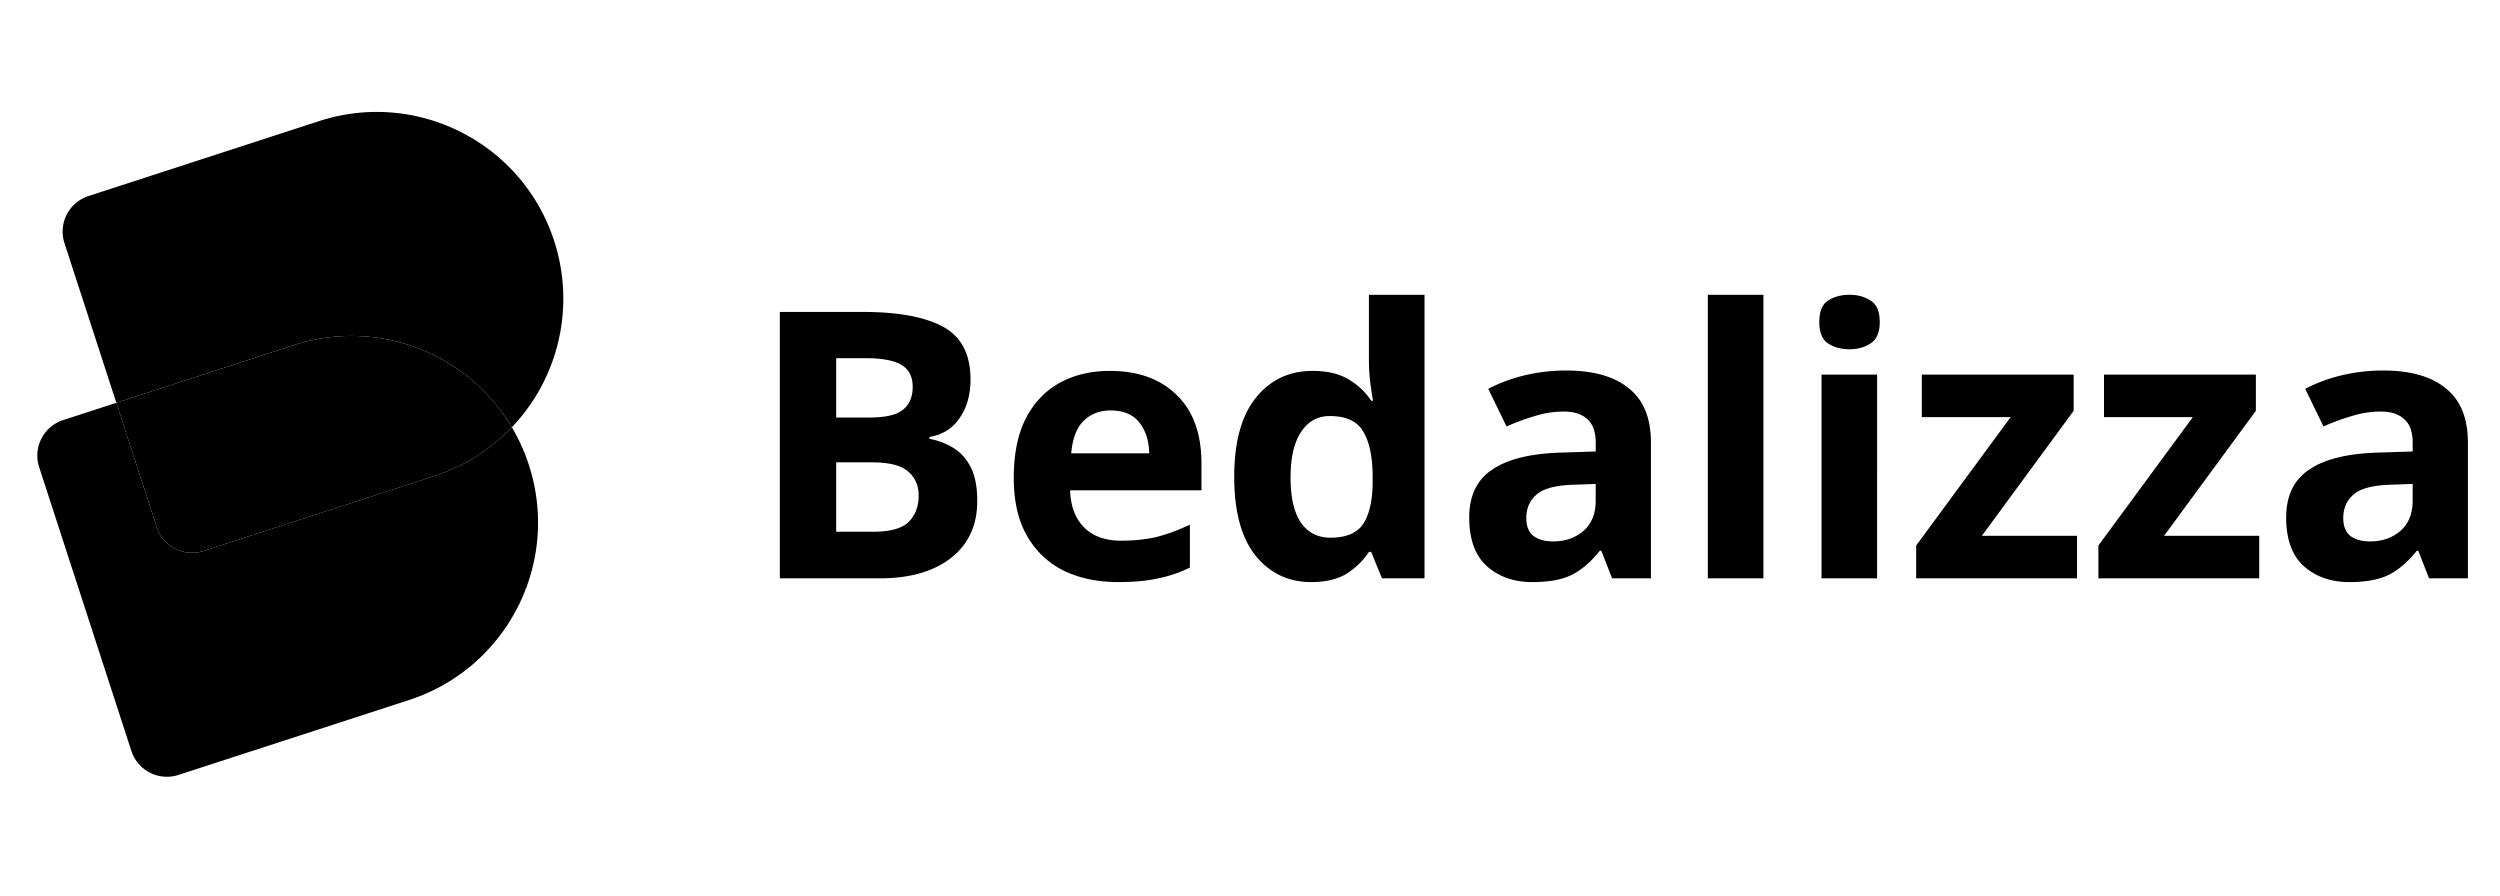 <svg width="134" height="48" viewBox="0 0 134 48" xmlns="http://www.w3.org/2000/svg">
<path d="M41.8 16.72h4.44c1.907 0 3.347.267 4.32.8.973.533 1.46 1.473 1.46 2.82 0 .813-.193 1.5-.58 2.06-.373.56-.913.9-1.62 1.02v.1c.48.093.913.26 1.3.5s.693.587.92 1.04c.227.453.34 1.053.34 1.8 0 1.293-.467 2.307-1.4 3.04-.933.733-2.213 1.1-3.84 1.1H41.8V16.72Zm3.02 5.66h1.76c.88 0 1.487-.14 1.82-.42.347-.28.52-.687.52-1.22 0-.547-.2-.94-.6-1.18-.4-.24-1.033-.36-1.9-.36h-1.6v3.18Zm0 2.4v3.72h1.98c.907 0 1.54-.173 1.9-.52.36-.36.54-.833.54-1.42 0-.533-.187-.96-.56-1.28-.36-.333-1.02-.5-1.98-.5h-1.88Zm14.678-4.9c1.506 0 2.7.433 3.58 1.3.88.853 1.32 2.073 1.32 3.66v1.44h-7.04c.026.84.273 1.5.74 1.98.48.48 1.14.72 1.98.72.706 0 1.346-.067 1.92-.2a9.735 9.735 0 0 0 1.78-.66v2.3c-.534.267-1.1.46-1.7.58-.587.133-1.3.2-2.14.2-1.094 0-2.06-.2-2.9-.6a4.593 4.593 0 0 1-1.98-1.86c-.48-.827-.72-1.867-.72-3.12 0-1.28.213-2.34.64-3.18.44-.853 1.046-1.493 1.82-1.92.773-.427 1.673-.64 2.7-.64Zm.02 2.12c-.574 0-1.054.187-1.44.56-.374.373-.594.953-.66 1.74h4.18c-.014-.667-.187-1.213-.52-1.64-.334-.44-.854-.66-1.56-.66Zm10.756 9.2c-1.213 0-2.207-.473-2.98-1.42-.76-.96-1.14-2.367-1.14-4.22 0-1.867.387-3.28 1.16-4.24.773-.96 1.787-1.44 3.04-1.44.787 0 1.433.153 1.94.46.507.307.907.687 1.2 1.14h.1a18.89 18.89 0 0 1-.14-.92 9.842 9.842 0 0 1-.08-1.26v-3.5h2.98V31h-2.28l-.58-1.42h-.12c-.293.453-.687.84-1.18 1.16-.493.307-1.133.46-1.92.46Zm1.04-2.38c.827 0 1.407-.24 1.74-.72.333-.493.507-1.227.52-2.2v-.32c0-1.067-.167-1.88-.5-2.44-.32-.56-.92-.84-1.8-.84-.653 0-1.167.287-1.54.86-.373.56-.56 1.373-.56 2.44s.187 1.873.56 2.42c.373.533.9.8 1.58.8Zm12.636-8.96c1.467 0 2.587.32 3.36.96.787.627 1.18 1.593 1.18 2.9V31h-2.08l-.58-1.48h-.08c-.466.587-.96 1.013-1.48 1.28-.52.267-1.233.4-2.14.4-.973 0-1.78-.28-2.42-.84-.64-.573-.96-1.447-.96-2.62 0-1.16.407-2.013 1.22-2.56.814-.56 2.034-.867 3.66-.92l1.9-.06v-.48c0-.573-.153-.993-.46-1.26-.293-.267-.706-.4-1.24-.4a5.15 5.15 0 0 0-1.56.24c-.507.147-1.013.333-1.52.56l-.98-2.02a8.58 8.58 0 0 1 1.94-.72 9.54 9.54 0 0 1 2.24-.26Zm1.58 6.08-1.16.04c-.96.027-1.627.2-2 .52s-.56.74-.56 1.26c0 .453.133.78.4.98.267.187.614.28 1.04.28.64 0 1.18-.187 1.62-.56.44-.387.66-.927.66-1.62v-.9ZM94.52 31h-2.98V15.8h2.98V31Zm4.614-15.2c.44 0 .82.107 1.14.32.32.2.48.58.48 1.14 0 .547-.16.927-.48 1.14-.32.213-.7.32-1.14.32-.453 0-.84-.107-1.16-.32-.306-.213-.46-.593-.46-1.14 0-.56.154-.94.46-1.14.32-.213.707-.32 1.16-.32Zm1.48 4.28V31h-2.98V20.08h2.98ZM111.328 31h-8.62v-1.76l5.06-6.88h-4.76v-2.28h8.14v1.94l-4.92 6.7h5.1V31Zm9.766 0h-8.62v-1.76l5.06-6.88h-4.76v-2.28h8.14v1.94l-4.92 6.7h5.1V31Zm6.645-11.14c1.467 0 2.587.32 3.36.96.787.627 1.18 1.593 1.18 2.9V31h-2.08l-.58-1.48h-.08c-.466.587-.96 1.013-1.48 1.28-.52.267-1.233.4-2.14.4-.973 0-1.78-.28-2.42-.84-.64-.573-.96-1.447-.96-2.62 0-1.16.407-2.013 1.22-2.56.814-.56 2.034-.867 3.66-.92l1.9-.06v-.48c0-.573-.153-.993-.46-1.26-.293-.267-.706-.4-1.24-.4-.533 0-1.053.08-1.56.24-.506.147-1.013.333-1.52.56l-.98-2.02a8.6 8.6 0 0 1 1.94-.72 9.542 9.542 0 0 1 2.24-.26Zm1.58 6.08-1.16.04c-.96.027-1.626.2-2 .52-.373.32-.56.74-.56 1.26 0 .453.134.78.4.98.267.187.614.28 1.04.28.64 0 1.18-.187 1.62-.56.44-.387.66-.927.66-1.62v-.9Z"/>
<path d="M3.383 22.516a2 2 0 0 0-1.285 2.52l4.945 15.217a2 2 0 0 0 2.52 1.284l12.364-4.017c5.252-1.707 8.127-7.348 6.42-12.6a10.038 10.038 0 0 0-.912-2.02 9.956 9.956 0 0 1-4.152 2.613l-12.364 4.018a2 2 0 0 1-2.52-1.284l-2.163-6.658-2.853.927Z"/>
<path d="M27.436 22.9a9.955 9.955 0 0 1-4.153 2.613l-12.364 4.018a2 2 0 0 1-2.52-1.284l-2.163-6.658 9.51-3.09c4.533-1.473 9.356.466 11.69 4.402Z"/>
<path d="M4.739 10.51a2 2 0 0 0-1.284 2.52l2.781 8.559 9.51-3.09c4.534-1.473 9.357.466 11.69 4.402a9.998 9.998 0 0 0 2.267-9.989c-1.706-5.252-7.348-8.127-12.6-6.42L4.739 10.51Z" /></svg>